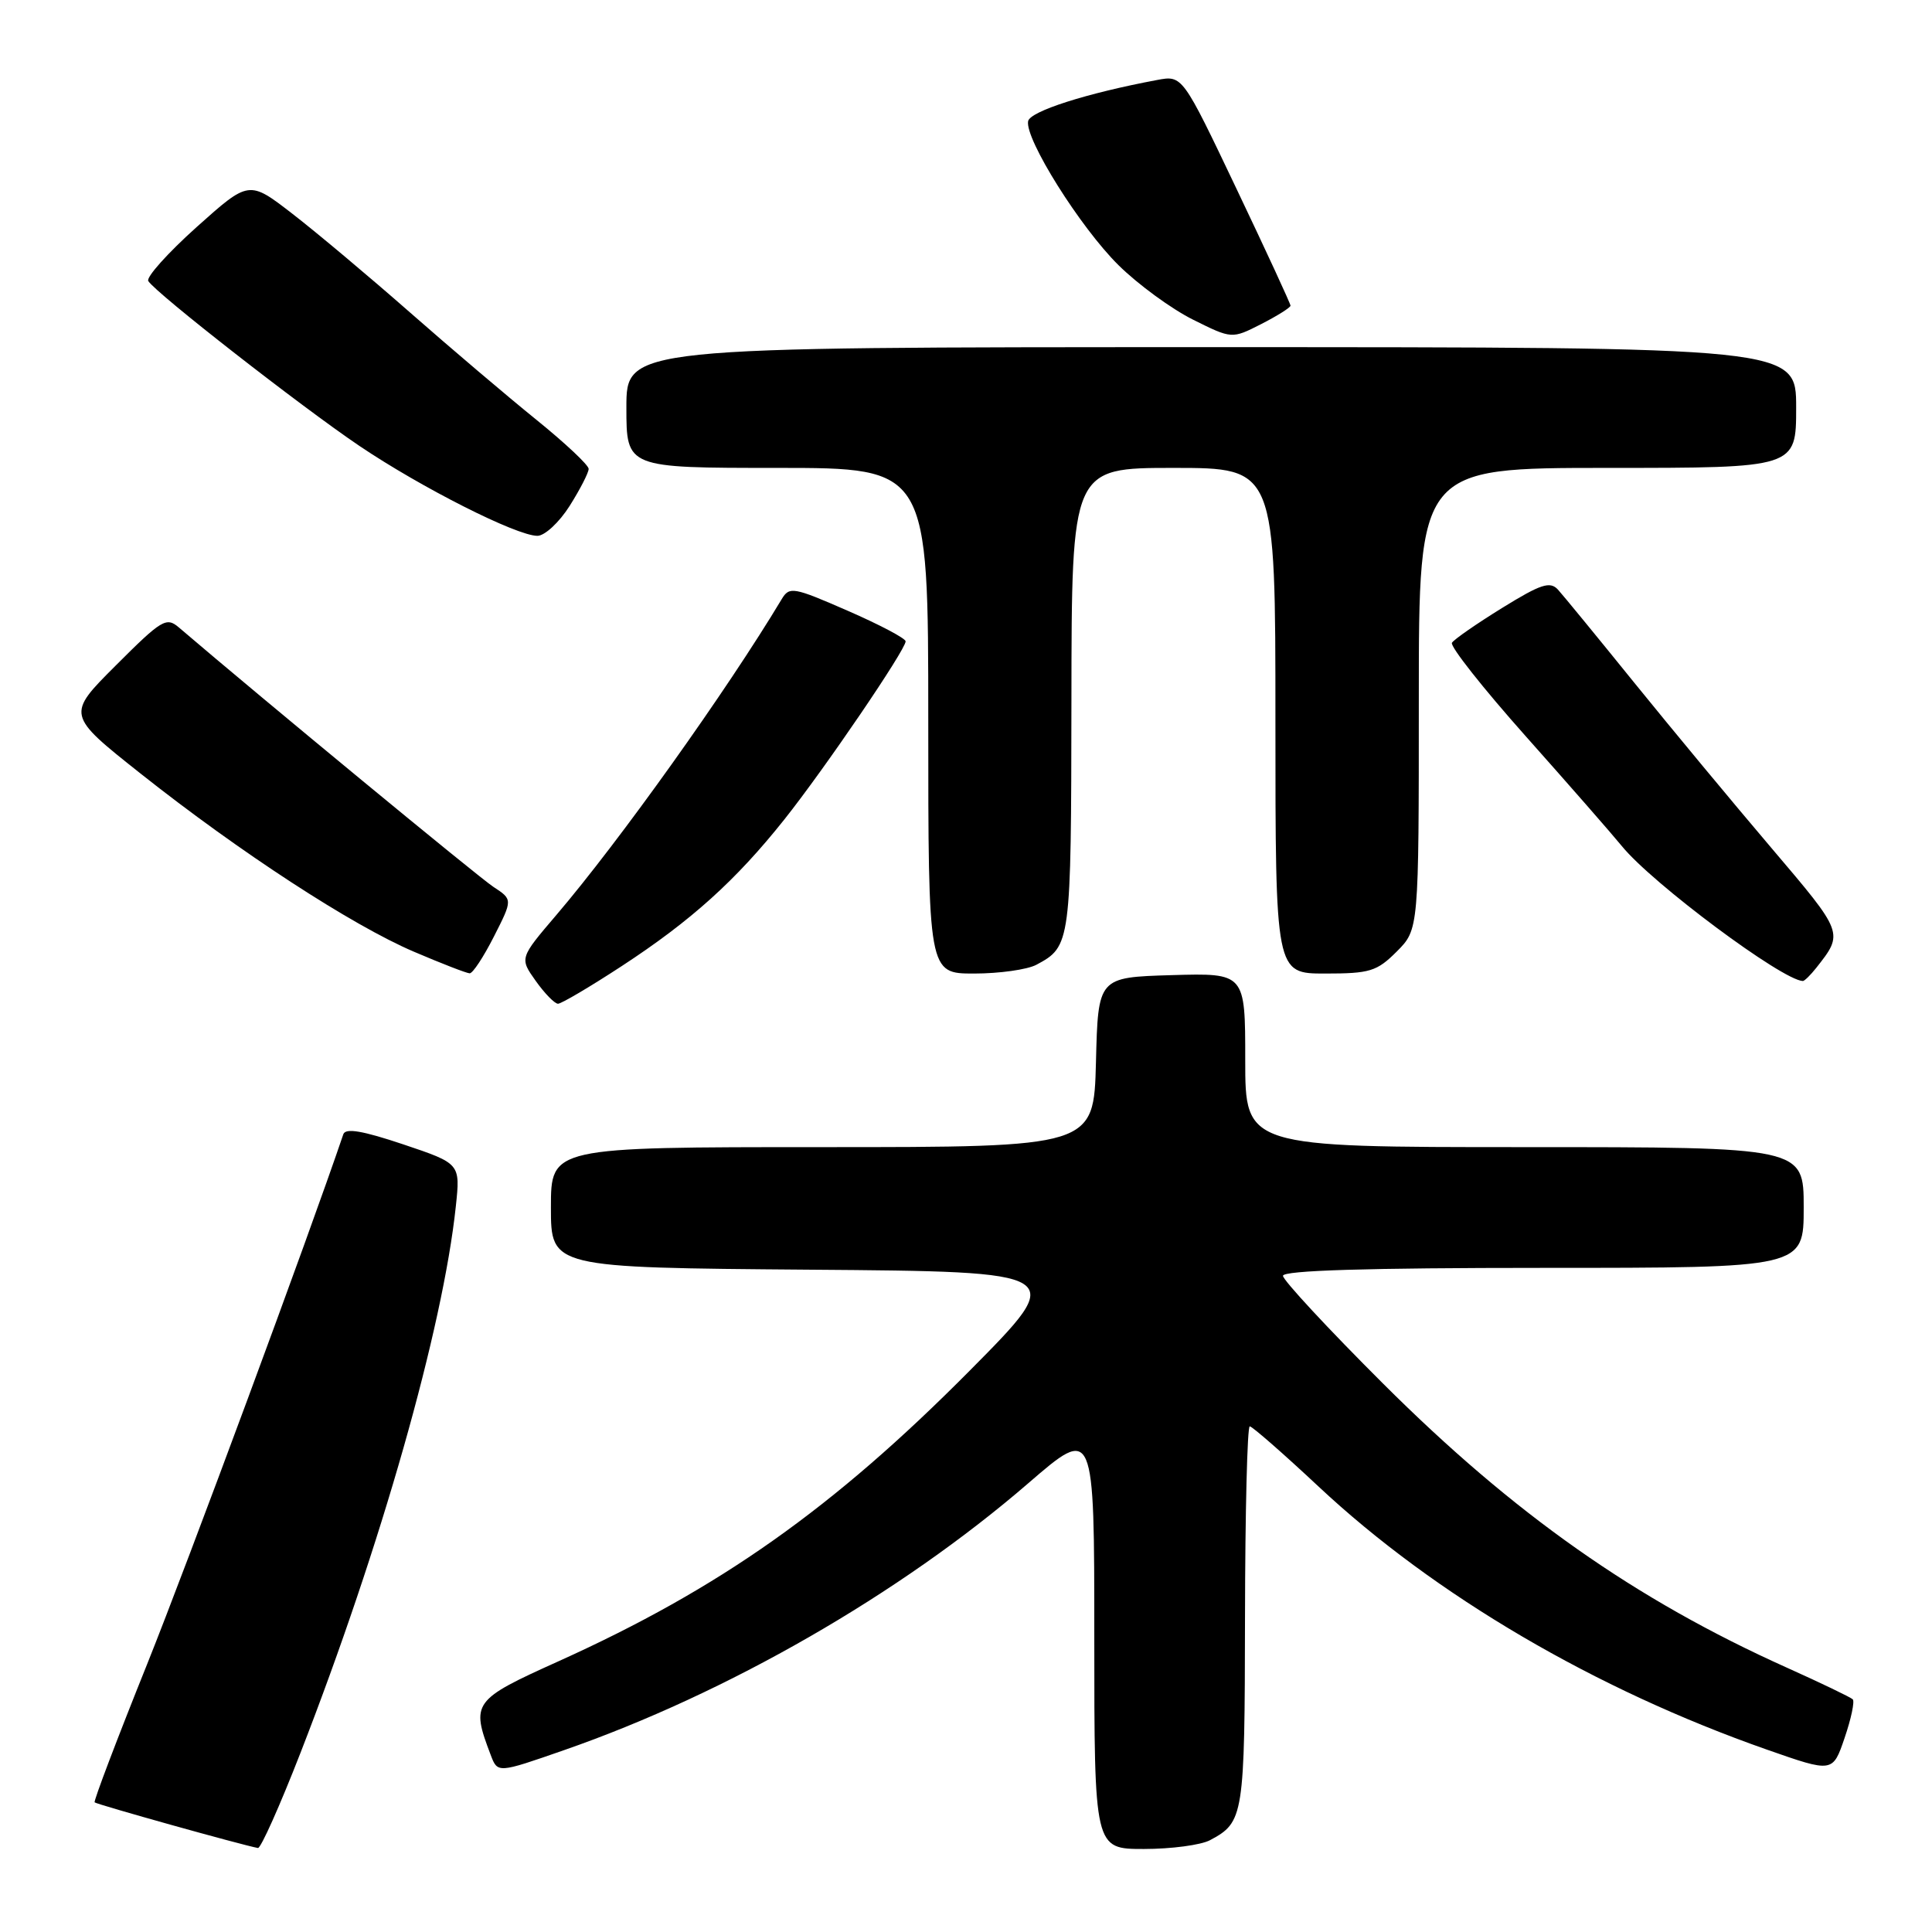 <?xml version="1.0" encoding="UTF-8" standalone="no"?>
<!DOCTYPE svg PUBLIC "-//W3C//DTD SVG 1.1//EN" "http://www.w3.org/Graphics/SVG/1.1/DTD/svg11.dtd" >
<svg xmlns="http://www.w3.org/2000/svg" xmlns:xlink="http://www.w3.org/1999/xlink" version="1.1" viewBox="0 0 256 256">
 <g >
 <path fill="currentColor"
d=" M 39.82 232.25 C 50.49 204.85 58.69 175.99 60.40 159.84 C 61.00 154.18 61.00 154.18 53.45 151.64 C 48.02 149.82 45.78 149.44 45.49 150.30 C 40.88 163.89 24.94 206.93 19.50 220.50 C 15.52 230.40 12.39 238.64 12.54 238.82 C 12.76 239.08 32.01 244.47 34.18 244.87 C 34.55 244.94 37.09 239.26 39.82 232.25 Z  M 160.32 243.84 C 164.82 241.44 164.93 240.74 164.97 214.25 C 164.99 200.36 165.27 189.00 165.60 189.00 C 165.92 189.00 170.03 192.59 174.71 196.97 C 190.14 211.41 211.37 223.86 234.17 231.85 C 242.85 234.89 242.85 234.89 244.42 230.28 C 245.29 227.74 245.77 225.44 245.50 225.17 C 245.23 224.90 241.30 223.01 236.76 220.97 C 216.68 211.95 200.59 200.62 183.25 183.32 C 175.96 176.05 170.00 169.62 170.00 169.05 C 170.00 168.34 181.14 168.00 204.50 168.00 C 239.00 168.00 239.00 168.00 239.00 160.00 C 239.00 152.00 239.00 152.00 202.00 152.00 C 165.00 152.00 165.00 152.00 165.00 140.46 C 165.00 128.93 165.00 128.93 155.25 129.21 C 145.50 129.50 145.50 129.50 145.22 140.75 C 144.93 152.00 144.93 152.00 108.97 152.00 C 73.00 152.00 73.00 152.00 73.00 159.99 C 73.00 167.97 73.00 167.97 107.25 168.24 C 141.50 168.50 141.50 168.50 128.50 181.61 C 110.39 199.87 95.36 210.49 74.00 220.13 C 62.64 225.25 62.38 225.61 65.02 232.54 C 65.94 234.97 65.94 234.97 74.72 231.91 C 96.32 224.40 119.26 211.21 136.25 196.54 C 145.00 188.98 145.00 188.98 145.00 216.99 C 145.00 245.00 145.00 245.00 151.57 245.00 C 155.18 245.00 159.11 244.48 160.32 243.84 Z  M 82.37 128.02 C 91.57 122.01 97.51 116.66 103.94 108.57 C 109.27 101.87 120.00 86.10 120.00 84.98 C 120.00 84.59 116.55 82.77 112.33 80.93 C 105.12 77.78 104.60 77.69 103.58 79.39 C 96.32 91.49 82.04 111.50 73.73 121.23 C 68.84 126.96 68.84 126.96 70.99 129.98 C 72.17 131.64 73.50 133.00 73.94 133.00 C 74.38 133.00 78.18 130.76 82.37 128.02 Z  M 240.66 128.25 C 244.32 123.60 244.35 123.69 234.72 112.36 C 229.64 106.39 221.48 96.55 216.58 90.50 C 211.69 84.45 207.12 78.88 206.44 78.13 C 205.39 76.99 204.18 77.38 199.05 80.55 C 195.67 82.64 192.68 84.71 192.39 85.17 C 192.11 85.63 196.52 91.21 202.19 97.58 C 207.86 103.95 213.58 110.49 214.91 112.12 C 218.93 117.06 236.16 129.90 238.89 129.99 C 239.10 129.99 239.90 129.21 240.66 128.25 Z  M 65.45 124.09 C 67.94 119.19 67.94 119.19 65.37 117.51 C 63.39 116.21 34.85 92.67 23.70 83.14 C 22.04 81.72 21.42 82.10 15.36 88.16 C 8.80 94.71 8.80 94.71 18.65 102.52 C 31.76 112.91 46.64 122.60 54.83 126.10 C 58.50 127.67 61.83 128.96 62.23 128.97 C 62.64 128.99 64.08 126.79 65.45 124.09 Z  M 137.32 127.84 C 141.89 125.40 141.93 125.06 141.97 92.75 C 142.00 62.00 142.00 62.00 155.50 62.00 C 169.00 62.00 169.00 62.00 169.00 95.50 C 169.00 129.00 169.00 129.00 175.58 129.00 C 181.51 129.00 182.44 128.72 185.08 126.08 C 188.00 123.15 188.00 123.15 188.00 92.58 C 188.00 62.00 188.00 62.00 213.00 62.00 C 238.00 62.00 238.00 62.00 238.00 54.00 C 238.00 46.00 238.00 46.00 160.50 46.00 C 83.00 46.00 83.00 46.00 83.00 54.00 C 83.00 62.00 83.00 62.00 103.00 62.00 C 123.00 62.00 123.00 62.00 123.00 95.50 C 123.00 129.00 123.00 129.00 129.07 129.00 C 132.40 129.00 136.11 128.48 137.32 127.84 Z  M 75.49 67.02 C 76.87 64.83 78.00 62.63 78.00 62.13 C 78.00 61.63 74.90 58.72 71.12 55.66 C 67.33 52.60 59.79 46.20 54.37 41.44 C 48.94 36.67 41.91 30.77 38.75 28.33 C 32.99 23.88 32.99 23.88 26.04 30.10 C 22.22 33.53 19.34 36.74 19.65 37.24 C 20.63 38.83 39.87 53.85 47.63 59.09 C 55.85 64.63 68.45 71.00 71.21 71.00 C 72.18 71.00 74.11 69.21 75.49 67.02 Z  M 171.00 40.50 C 171.00 40.25 167.78 33.28 163.84 25.01 C 156.68 9.97 156.68 9.97 153.32 10.60 C 143.97 12.35 136.48 14.75 136.23 16.06 C 135.79 18.41 143.14 30.13 148.20 35.13 C 150.78 37.68 155.22 40.93 158.07 42.35 C 163.23 44.92 163.23 44.92 167.12 42.94 C 169.25 41.85 171.00 40.75 171.00 40.50 Z "/>
</g>
</svg>